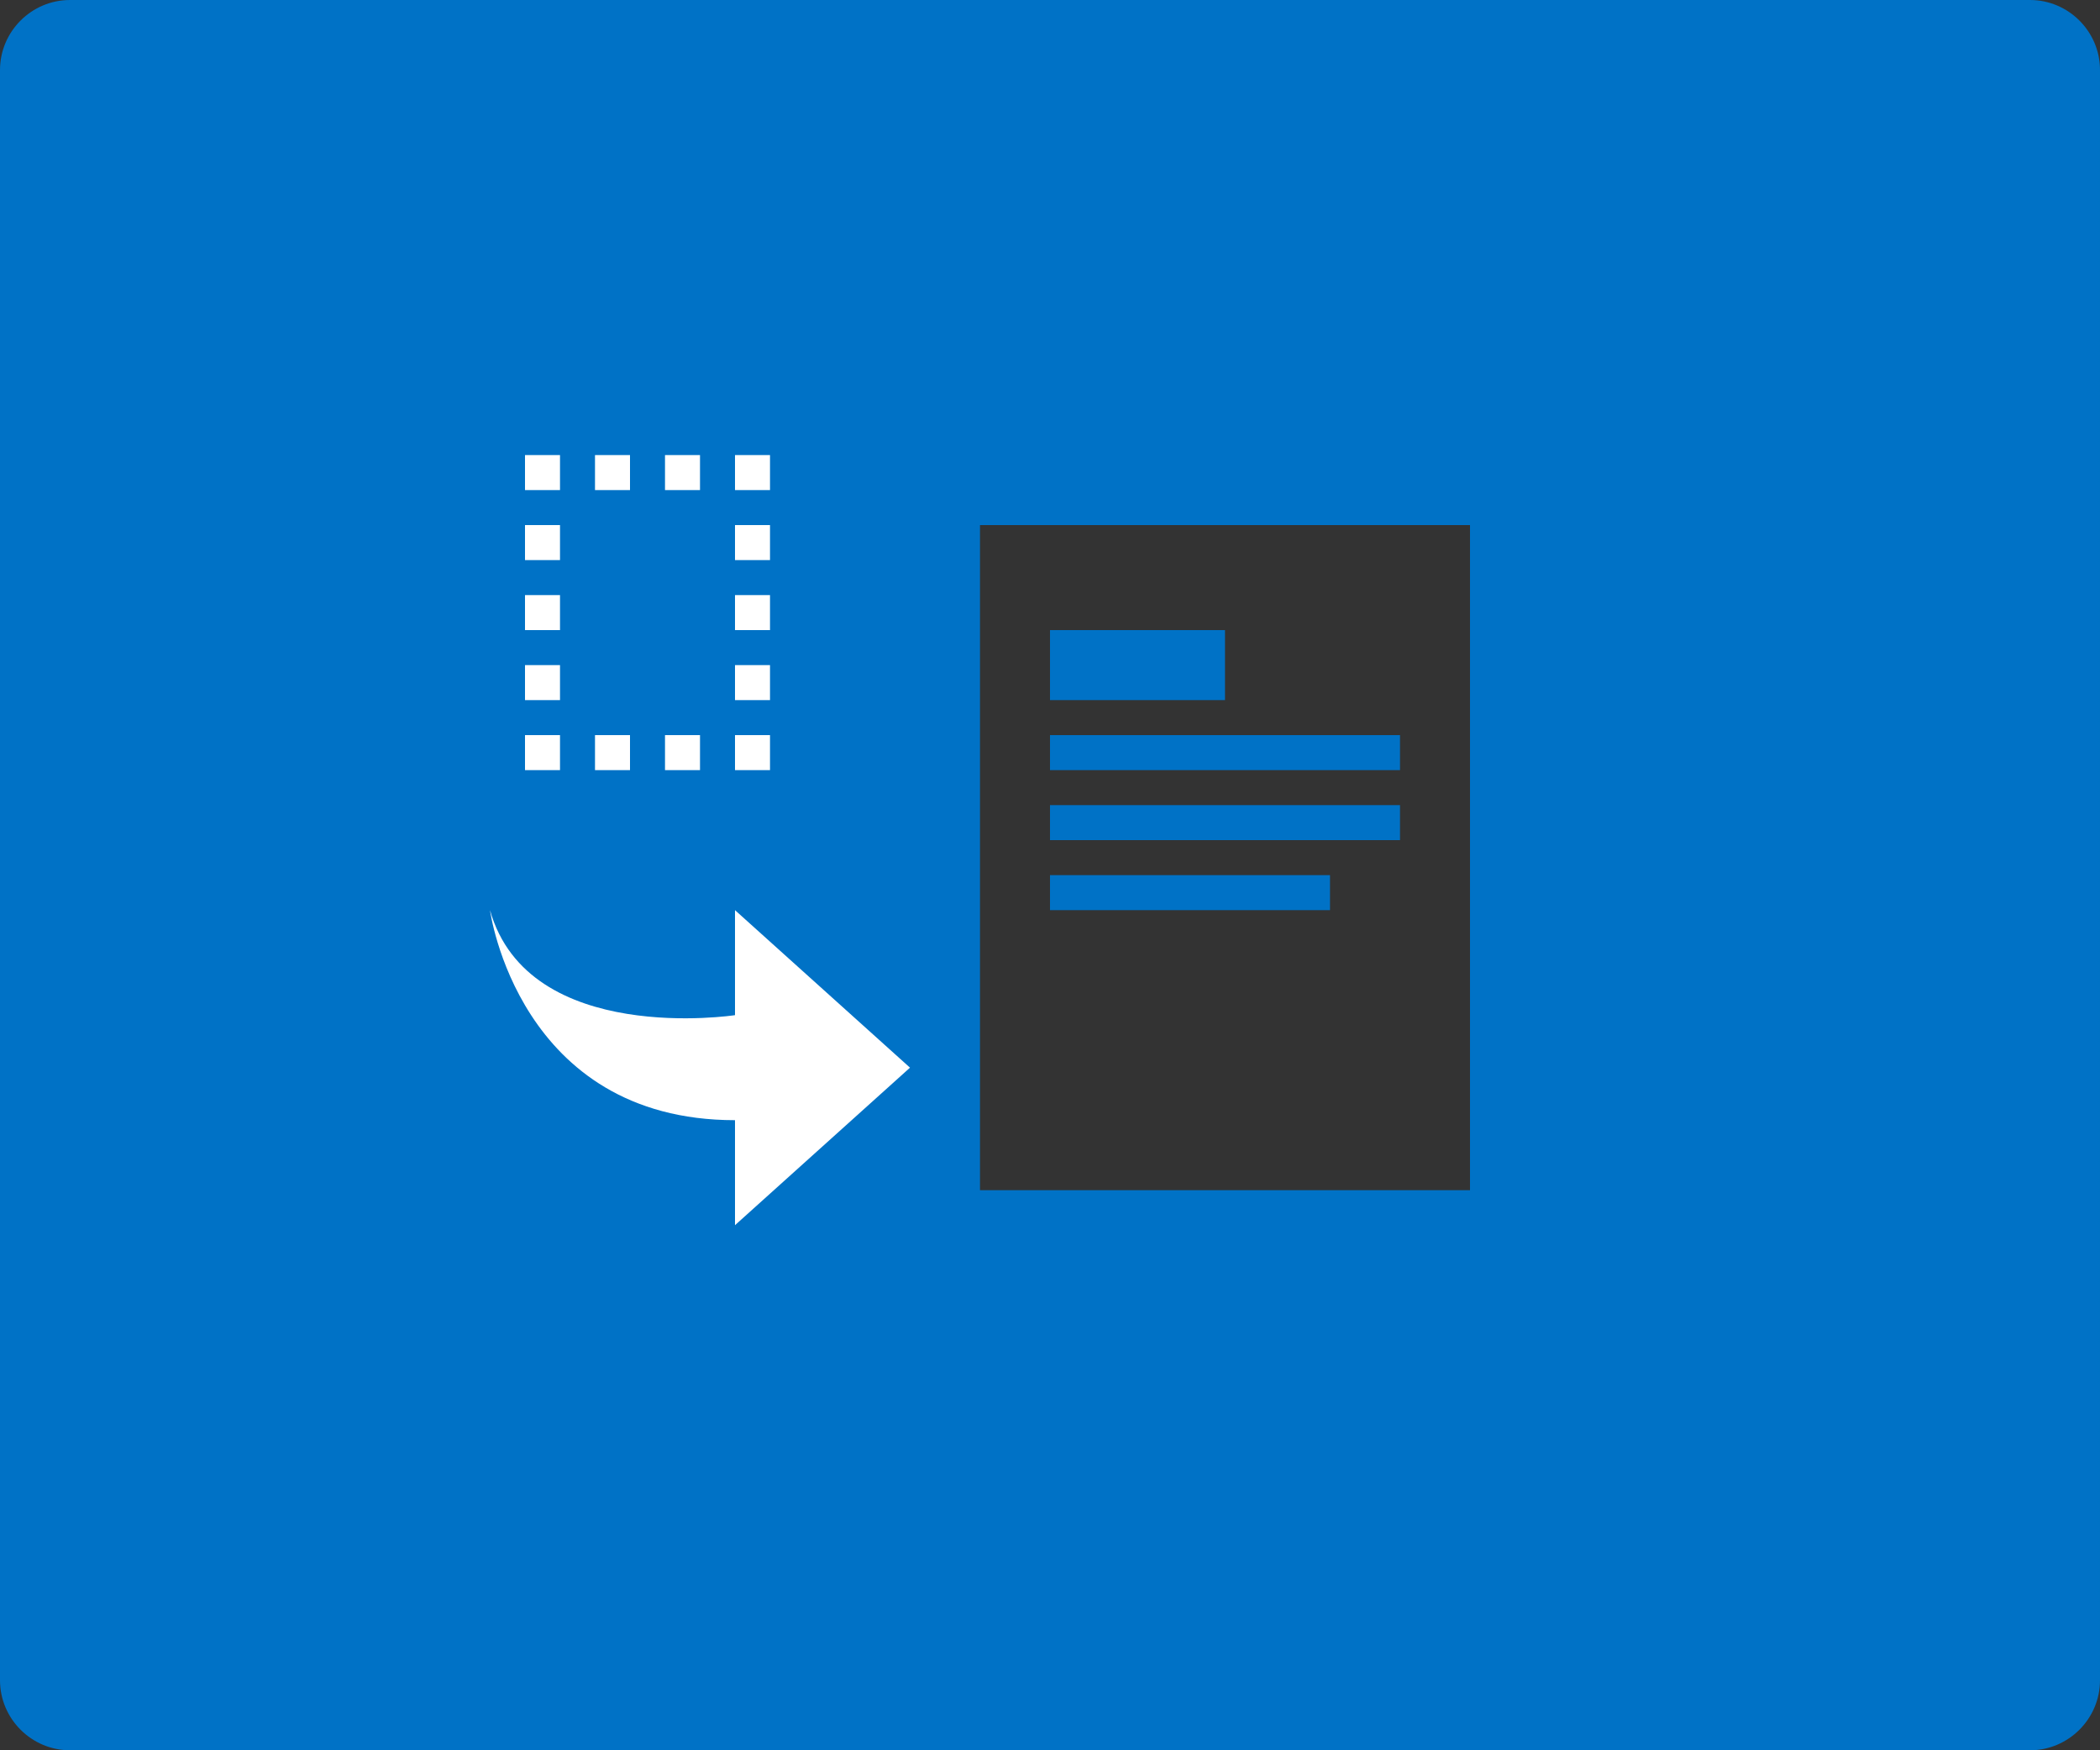 <?xml version="1.0" encoding="utf-8"?>
<!-- Generator: Adobe Illustrator 19.1.0, SVG Export Plug-In . SVG Version: 6.00 Build 0)  -->
<!DOCTYPE svg PUBLIC "-//W3C//DTD SVG 1.1//EN" "http://www.w3.org/Graphics/SVG/1.1/DTD/svg11.dtd">
<svg version="1.1" id="Layer_1" xmlns="http://www.w3.org/2000/svg" xmlns:xlink="http://www.w3.org/1999/xlink" x="0px" y="0px"
	 viewBox="0 0 60 50" enable-background="new 0 0 60 50" xml:space="preserve">
<rect x="0" y="0" width="60" height="50" fill="#333333" stroke="none"/>
<g>
	<rect x="30" y="18" fill="#0072C6" width="5" height="2"/>
	<rect x="30" y="21" fill="#0072C6" width="10" height="1"/>
	<rect x="30" y="23" fill="#0072C6" width="10" height="1"/>
	<rect x="30" y="25" fill="#0072C6" width="8" height="1"/>
	<path fill="#0072C6" d="M58,0H2C0.9,0,0,0.9,0,2v46c0,1.1,0.9,2,2,2h56c1.1,0,2-0.9,2-2V2C60,0.9,59.1,0,58,0z M42,34H28l0-19h14
		V34z"/>
</g>
<path fill="#FFFFFF" d="M14,26c0,0,0.8,6,7,6v3l5-4.5L21,26v3C21,29,15.1,29.9,14,26z"/>
<g>
	<rect x="17" y="17" fill="none" width="1" height="1"/>
	<rect x="17" y="19" fill="none" width="1" height="1"/>
	<rect x="17" y="15" fill="none" width="1" height="1"/>
	<rect x="19" y="15" fill="none" width="1" height="1"/>
	<rect x="19" y="19" fill="none" width="1" height="1"/>
	<rect x="19" y="17" fill="none" width="1" height="1"/>
	<rect x="15" y="15" fill="#FFFFFF" width="1" height="1"/>
	<rect x="21" y="15" fill="#FFFFFF" width="1" height="1"/>
	<rect x="15" y="17" fill="#FFFFFF" width="1" height="1"/>
	<rect x="21" y="13" fill="#FFFFFF" width="1" height="1"/>
	<rect x="15" y="13" fill="#FFFFFF" width="1" height="1"/>
	<rect x="19" y="13" fill="#FFFFFF" width="1" height="1"/>
	<rect x="17" y="13" fill="#FFFFFF" width="1" height="1"/>
	<rect x="15" y="19" fill="#FFFFFF" width="1" height="1"/>
	<rect x="21" y="17" fill="#FFFFFF" width="1" height="1"/>
	<rect x="17" y="21" fill="#FFFFFF" width="1" height="1"/>
	<rect x="21" y="21" fill="#FFFFFF" width="1" height="1"/>
	<rect x="19" y="21" fill="#FFFFFF" width="1" height="1"/>
	<rect x="21" y="19" fill="#FFFFFF" width="1" height="1"/>
	<rect x="15" y="21" fill="#FFFFFF" width="1" height="1"/>
</g>
</svg>
